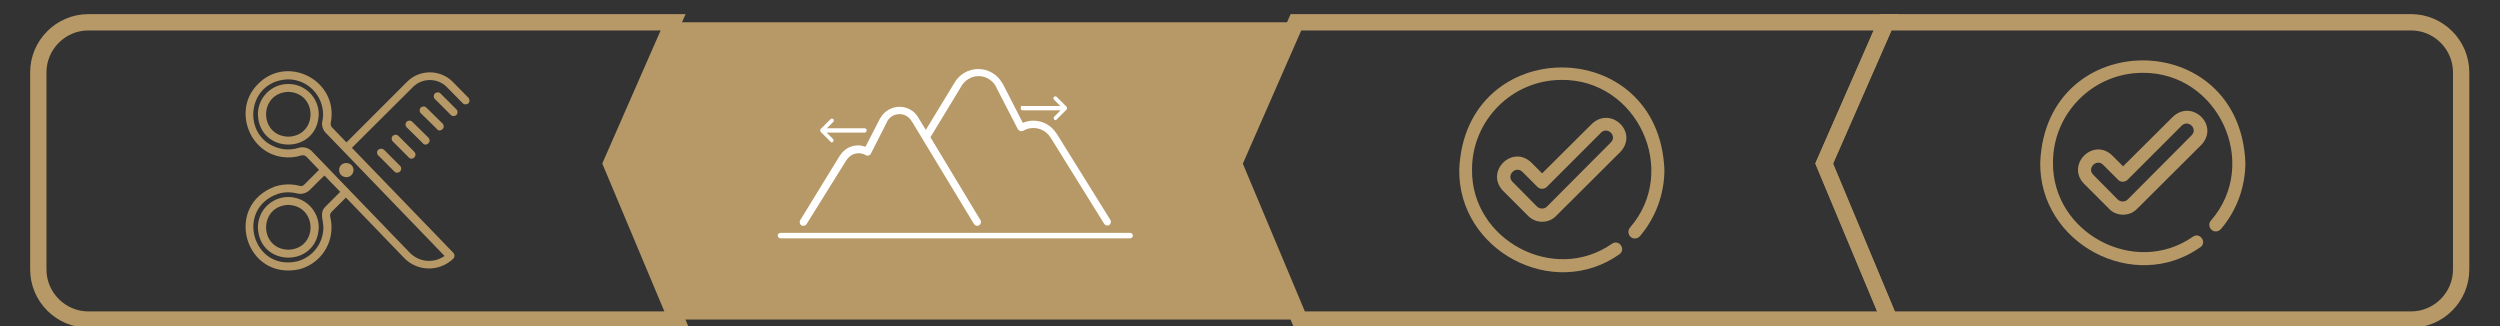 <?xml version="1.0" encoding="utf-8"?>
<!-- Generator: Adobe Illustrator 24.3.0, SVG Export Plug-In . SVG Version: 6.00 Build 0)  -->
<svg xmlns="http://www.w3.org/2000/svg" viewBox="80 480 920 120">
<rect x="80" y="480" width="920" height="120" fill="#333333" stroke="none"/>
<style type="text/css">
	.st0{fill:none;stroke:#B79967;stroke-width:6;stroke-miterlimit:10;}
	.st1{fill:#B79967;}
	.st2{fill:#FFFFFF;}
	.st3{fill:#FFFFFF;stroke:#FFFFFF;stroke-miterlimit:10;}
</style>
<path class="st0" d="M985.7,506.6v72.6c0,10.1-8.3,18.4-18.4,18.4H775.3l-24-57.4l22.8-52h193.2
	C977.4,488.2,985.7,496.5,985.7,506.6z"/>
<polygon class="st0" points="775.3,597.6 558.2,597.6 534.1,540.2 556.9,488.2 774.1,488.2 751.3,540.2 "/>
<polygon class="st1" points="558.2,597.6 329,597.6 304.9,540.2 327.7,488.2 556.9,488.2 534.1,540.2 "/>
<path class="st0" d="M329,597.6H112.5c-10.1,0-18.4-8.3-18.4-18.4v-72.6c0-10.1,8.3-18.4,18.4-18.4h215.2l-22.8,52L329,597.6z"/>
<g>
	<path class="st1" d="M242.1,514.4c-0.6-0.6-1.5-0.5-2.1,0c-0.5,0.6-0.5,1.5,0,2l5.9,5.9c0.6,0.6,1.5,0.5,2.1,0c0.5-0.6,0.5-1.5,0-2
		L242.1,514.4z"/>
	<path class="st1" d="M252.4,516l-5.9-6c-4.6-4.5-12-4.5-16.6,0l-22.4,22.4l-5.3-5.5c-0.4-0.4-0.6-1-0.5-1.6
		c3.2-15.8-16.5-25.8-27.3-13.8c-8.5,9.2-2.7,24.8,9.7,26.3c2.3,0.3,4.6,0.1,6.8-0.6c0.7-0.2,1.4,0,1.9,0.5l4.6,4.8l-5.4,5.4
		c-0.4,0.5-1.1,0.7-1.7,0.5c-2.9-0.8-6.1-0.7-9,0.2c-19.2,7-11.1,34.8,8.8,30.5c7-1.8,11.9-8.1,11.9-15.4c0-1.4-0.2-2.8-0.5-4.1
		c-0.1-0.6,0.1-1.2,0.6-1.7l5.2-5.2c0,0,21.4,22.2,21.4,22.2c4.9,5.1,13,5.2,18.1,0.3c0,0,0,0,0,0c0.6-0.6,0.6-1.5,0.1-2.1
		c0,0,0,0,0,0l-37.4-38.7l22.5-22.4c3.4-3.4,9-3.4,12.4,0l5.9,6c0.6,0.6,1.5,0.5,2.1,0C252.9,517.5,252.9,516.6,252.4,516z
		 M199.9,555.9c-2.5,2.3-0.9,5-0.9,7.8c0,5.9-4,11-9.7,12.5c-16.2,3.6-22.8-19.2-7.2-24.8c2.4-0.8,4.9-0.8,7.3-0.2
		c1.6,0.4,3.4-0.1,4.6-1.3c0,0,5.4-5.4,5.4-5.3l5.8,6L199.9,555.9z M243.6,574.2c-4,2.8-9.4,2.3-12.8-1.2c-5.9-6.1-36-37.3-36-37.3
		c-1.2-1.3-3.1-1.8-4.9-1.3c-1.8,0.6-3.7,0.7-5.6,0.5c-15.8-2.6-14.3-25.2,1.7-25.7c7.2,0,12.9,5.9,12.9,13c0,0.8-0.1,1.7-0.3,2.5
		c-0.3,1.5,0.2,3.1,1.3,4.2L243.6,574.2z"/>
	<path class="st1" d="M186.1,510.9c-6.2,0-11.2,5-11.2,11.2c0.5,14.8,21.9,14.8,22.4,0C197.3,515.9,192.3,510.9,186.1,510.9z
		 M186.1,530.3c-10.9-0.3-10.9-16.1,0-16.5C197,514.2,197,530,186.1,530.3L186.1,530.3z"/>
	<path class="st1" d="M186.1,552.5c-6.2,0-11.2,5-11.2,11.2c0.5,14.8,21.9,14.8,22.4,0C197.3,557.5,192.3,552.5,186.1,552.5z
		 M186.1,571.9c-10.9-0.3-10.9-16.1,0-16.5C197,555.8,197,571.6,186.1,571.9L186.1,571.9z"/>
	<path class="st1" d="M241.8,528c0.8,0,1.5-0.7,1.5-1.5c0-0.4-0.2-0.7-0.4-1l-6-5.9c-0.6-0.6-1.5-0.5-2.1,0c-0.5,0.6-0.5,1.5,0,2
		l6,5.9C241,527.9,241.4,528,241.8,528z"/>
	<path class="st1" d="M236.6,533.2c0.8,0,1.5-0.7,1.5-1.5c0-0.4-0.2-0.7-0.4-1l-6-5.9c-0.6-0.6-1.5-0.5-2.1,0c-0.5,0.6-0.5,1.5,0,2
		l6,5.9C235.8,533.1,236.2,533.2,236.6,533.2z"/>
	<path class="st1" d="M231.4,538.4c0.8,0,1.5-0.7,1.5-1.5c0-0.4-0.2-0.7-0.4-1l-5.9-5.9c-0.6-0.6-1.5-0.5-2.1,0
		c-0.5,0.6-0.5,1.5,0,2l5.9,5.9C230.6,538.2,231,538.4,231.4,538.4z"/>
	<path class="st1" d="M219.2,535.1c-0.6,0.6-0.6,1.5,0,2.1c0,0,0,0,0,0l5.9,5.9c0.6,0.6,1.5,0.6,2.1,0c0.6-0.6,0.6-1.5,0-2.1
		l-5.9-5.9C220.7,534.6,219.8,534.6,219.2,535.1C219.2,535.1,219.2,535.1,219.2,535.1z"/>
	<path class="st1" d="M204.8,542.6c0,1.5,1.2,2.6,2.7,2.6c1.4,0,2.6-1.2,2.6-2.6c0-1.5-1.2-2.6-2.7-2.6
		C205.9,540,204.8,541.1,204.8,542.6z"/>
</g>
<g>
	<path class="st2" d="M440.8,561l-18.4-30.5l11.1-18.3c0-0.1,0.1-0.1,0.1-0.2c1.3-2.4,3.8-4,6.5-4c2.7,0,5.2,1.5,6.5,4
		c0,0,0,0.1,0,0.1l8,15.5c0.1,0.1,0.2,0.2,0.3,0.3c0.4,0.4,1.1,0.5,1.7,0.2c1.2-0.7,2.4-1,3.7-1c2.5,0,4.9,1.3,6.2,3.4
		c0,0,0.1,0.1,0.1,0.1l19.7,31.7l0,0c0.3,0.4,0.7,0.7,1.2,0.7c0.2,0,0.5-0.1,0.7-0.2c0.6-0.4,0.8-1.3,0.4-1.9l-19.8-31.8
		c0,0-0.1-0.1-0.1-0.1c-1.9-2.9-5-4.6-8.5-4.6c-1.3,0-2.6,0.3-3.8,0.8l-7.4-14.4c0,0,0-0.1-0.1-0.1c-1.8-3.3-5.2-5.3-8.9-5.3
		c-3.7,0-7.1,2-8.9,5.3c0,0,0,0,0,0l-10.4,17.1l-2.7-4.4c0,0,0,0,0,0c-1.4-2.6-4.1-4.1-7-4.1c-2.9,0-5.6,1.6-7,4.1
		c0,0,0,0.1-0.1,0.1l-5.4,10.5c-0.9-0.3-1.8-0.5-2.7-0.5c-2.7,0-5.1,1.3-6.6,3.6c0,0-0.1,0.1-0.1,0.1L374.5,561
		c-0.4,0.6-0.2,1.5,0.4,1.9c0.6,0.4,1.5,0.2,1.9-0.4l0,0l14.7-23.6c0,0,0-0.1,0.1-0.1c1-1.5,2.6-2.4,4.4-2.4c0.9,0,1.8,0.2,2.6,0.7
		c0.5,0.3,1.2,0.2,1.6-0.2c0.1-0.1,0.2-0.2,0.3-0.4l5.9-11.6c0,0,0-0.1,0-0.1c0.9-1.7,2.6-2.8,4.6-2.8s3.7,1.1,4.6,2.8
		c0,0.1,0.1,0.1,0.1,0.1l22.7,37.5c0.3,0.4,0.7,0.7,1.2,0.7c0.2,0,0.5-0.1,0.7-0.2c0.2-0.1,0.4-0.3,0.5-0.5
		C441,562,441.1,561.4,440.8,561L440.8,561z"/>
	<path class="st2" d="M495.9,565.7H367.2c-0.6,0-1,0.5-1,1s0.5,1,1,1h128.7c0.6,0,1-0.5,1-1S496.5,565.7,495.9,565.7z"/>
	<path class="st3" d="M398.3,527.7h-15.2l3.2-3.2c0.1-0.1,0.1-0.2,0-0.3c-0.1-0.1-0.2-0.1-0.3,0l-3.6,3.6c0,0,0,0,0,0.1
		c0,0,0,0.1,0,0.2c0,0,0,0,0,0.1l3.6,3.6c0,0,0.1,0.1,0.1,0.1s0.1,0,0.1-0.1c0.1-0.1,0.1-0.2,0-0.3l-3.2-3.2h15.2
		c0.1,0,0.2-0.1,0.2-0.2C398.5,527.8,398.4,527.7,398.3,527.7z"/>
	<path class="st3" d="M456.1,519.9c0,0.1,0.1,0.2,0.2,0.2h15.2l-3.2,3.2c-0.1,0.1-0.1,0.2,0,0.3c0,0,0.1,0.1,0.1,0.1
		c0.1,0,0.1,0,0.1-0.1l3.6-3.6c0,0,0,0,0-0.1c0,0,0-0.1,0-0.2c0,0,0,0,0-0.1l-3.6-3.6c-0.1-0.1-0.2-0.1-0.3,0
		c-0.1,0.1-0.1,0.2,0,0.3l3.2,3.2h-15.2C456.2,519.7,456.1,519.8,456.1,519.9z"/>
</g>
<g>
	<path class="st1" d="M893.9,564.6c1,0.9,2.5,0.7,3.4-0.3c5.8-6.8,9-15.5,9-24.5c-2.1-50.1-73.4-50.1-75.5,0
		c-0.4,29.8,34.5,48.4,58.9,31.2c2.6-1.8-0.1-5.7-2.7-3.9c-21.3,14.9-51.8-1.3-51.5-27.3c0-18.2,14.8-33,33-33
		c27.8-0.2,43.4,33.4,25.1,54.4C892.7,562.2,892.9,563.8,893.9,564.6L893.9,564.6z"/>
	<path class="st1" d="M861.3,559c1.9,0,3.8-0.7,5.2-2.2l23.6-23.5c6.7-7.1-3.3-16.9-10.4-10.4l-18.4,18.3l-4-4
		c-7-6.7-17.1,3.4-10.4,10.4l9.2,9.2C857.5,558.3,859.4,559,861.3,559L861.3,559z M850.3,544.3c-2.4-2.4,1.2-6,3.6-3.7l5.6,5.6
		c0.9,0.9,2.4,0.9,3.4,0l20-20c2.4-2.3,6,1.2,3.6,3.6l-23.5,23.6c-1,1-2.6,1-3.7,0L850.3,544.3L850.3,544.3z"/>
</g>
<g>
	<path class="st1" d="M680.1,567.2c1,0.9,2.5,0.7,3.4-0.3c5.8-6.8,9-15.5,9-24.5c-2.1-50.1-73.4-50.1-75.5,0
		c-0.4,29.8,34.5,48.4,58.9,31.2c2.6-1.8-0.1-5.7-2.7-3.9c-21.3,14.9-51.8-1.3-51.5-27.3c0-18.2,14.8-33,33-33
		c27.8-0.2,43.4,33.4,25.1,54.4C679,564.8,679.1,566.3,680.1,567.2L680.1,567.2z"/>
	<path class="st1" d="M647.5,561.6c1.9,0,3.8-0.7,5.2-2.2l23.6-23.5c6.7-7.1-3.3-16.9-10.4-10.4l-18.4,18.3l-4-4
		c-7-6.7-17.1,3.4-10.4,10.4l9.2,9.2C643.8,560.9,645.6,561.6,647.5,561.6L647.5,561.6z M636.6,546.9c-2.4-2.4,1.2-6,3.6-3.7
		l5.6,5.6c0.9,0.9,2.4,0.9,3.4,0l20-20c2.4-2.3,6,1.2,3.6,3.6l-23.5,23.6c-1,1-2.6,1-3.7,0L636.6,546.9L636.6,546.9z"/>
</g>
</svg>
